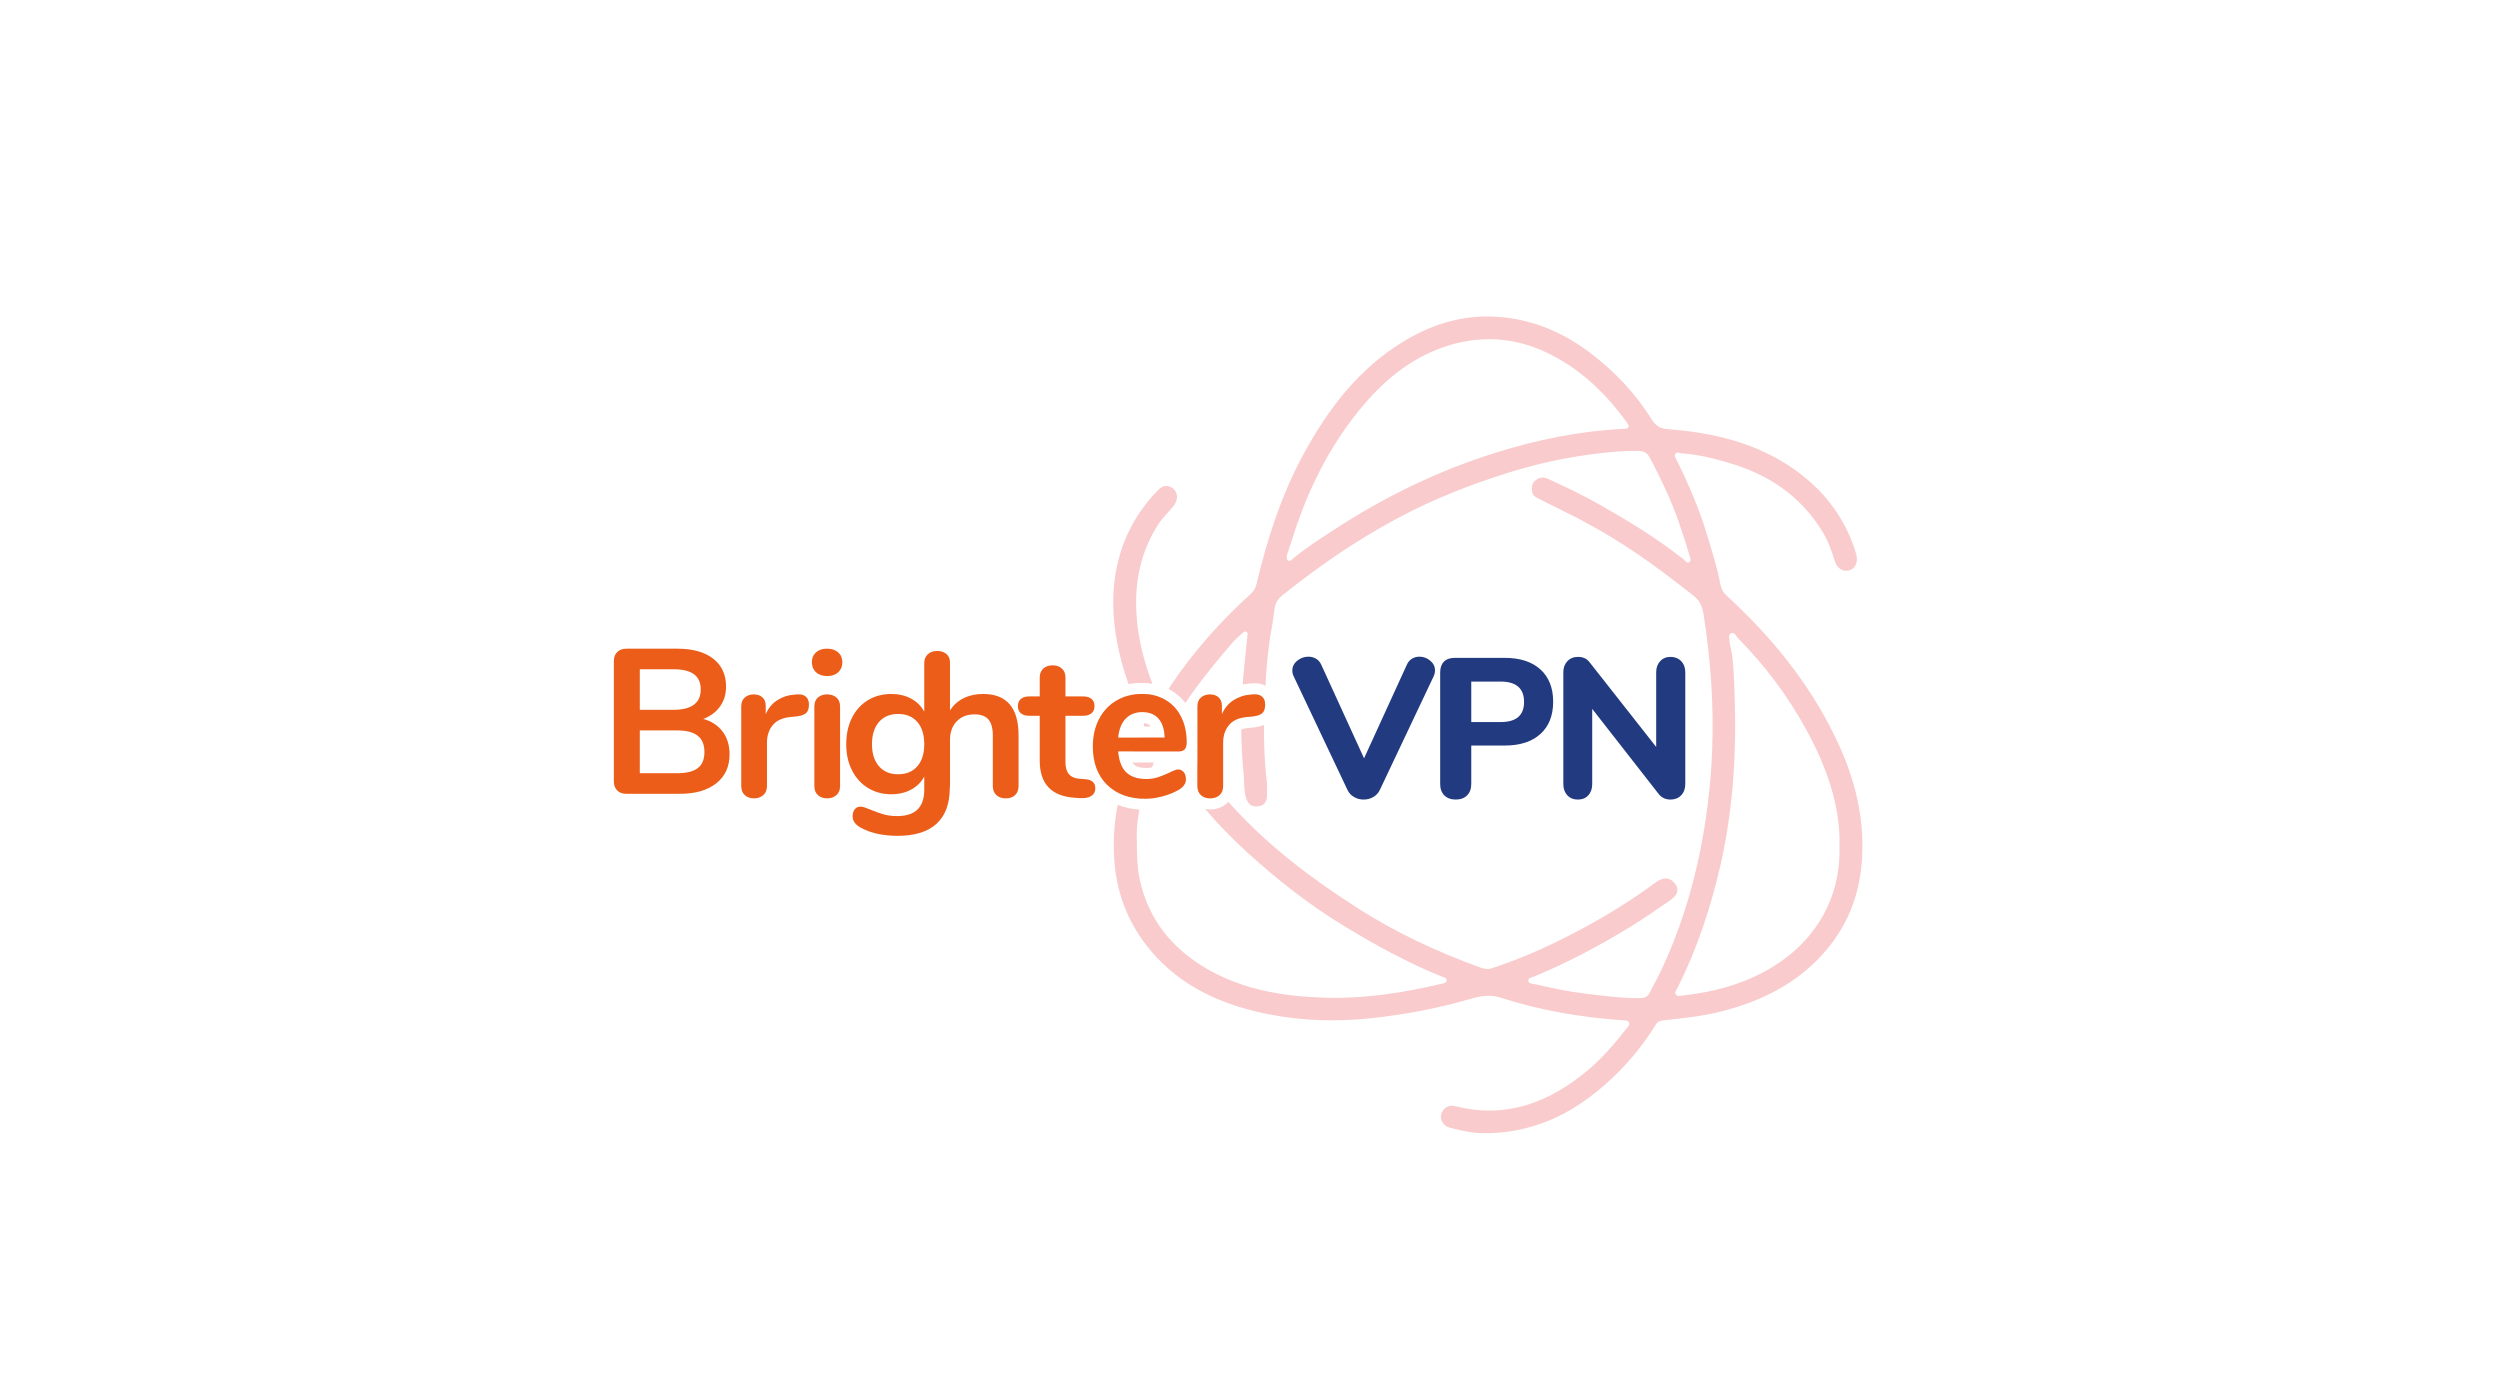 <?xml version="1.0" encoding="UTF-8"?>
<svg id="WHITE" xmlns="http://www.w3.org/2000/svg" version="1.1" viewBox="0 0 2032.97 1133.35">
  <defs>
    <style>
      .cls-1 {
        fill: #eb5d18;
      }

      .cls-1, .cls-2, .cls-3 {
        stroke-width: 0px;
      }

      .cls-2 {
        fill: #223a80;
      }

      .cls-3 {
        fill: #f9cbcc;
      }
    </style>
  </defs>
  <path id="ATOM" class="cls-3" d="M1030.32,637.22c-1.87-15.88-2.66-31.79-2.43-47.73-2.27.99-4.95,1.66-8.08,2.02h-.08s-.08.02-.08.02l-5,.5c-2.1.21-3.87.62-5.29,1.21.11,12.2.75,24.39,1.99,36.58.68,6.59-.11,13.31,2.19,19.83,1.86,5.23,5.27,6.67,10.18,5.94,4.88-.75,6.52-4.15,6.59-8.63.04-3.25.01-6.5.01-9.74ZM920.88,620.04c.38.61.79,1.14,1.24,1.58,1.92,1.89,5.2,2.85,9.75,2.85,1.83,0,3.48-.15,4.93-.45.5-1.32,1.01-2.65,1.52-3.98h-17.44ZM962.59,627.94c-1.17-1.44-2.71-2.17-4.6-2.17-.7,0-1.56.17-2.61.52,2.65,3.75,5.35,7.46,8.12,11.12.57-1.12.85-2.33.85-3.61,0-2.45-.58-4.4-1.76-5.86ZM1030.32,637.22c-1.87-15.88-2.66-31.79-2.43-47.73-2.27.99-4.95,1.66-8.08,2.02h-.08s-.08.02-.08.02l-5,.5c-2.1.21-3.87.62-5.29,1.21.11,12.2.75,24.39,1.99,36.58.68,6.59-.11,13.31,2.19,19.83,1.86,5.23,5.27,6.67,10.18,5.94,4.88-.75,6.52-4.15,6.59-8.63.04-3.25.01-6.5.01-9.74ZM920.88,620.04c.38.61.79,1.14,1.24,1.58,1.92,1.89,5.2,2.85,9.75,2.85,1.83,0,3.48-.15,4.93-.45.5-1.32,1.01-2.65,1.52-3.98h-17.44ZM962.59,627.94c-1.17-1.44-2.71-2.17-4.6-2.17-.7,0-1.56.17-2.61.52,2.65,3.75,5.35,7.46,8.12,11.12.57-1.12.85-2.33.85-3.61,0-2.45-.58-4.4-1.76-5.86ZM920.88,620.04c.38.61.79,1.14,1.24,1.58,1.92,1.89,5.2,2.85,9.75,2.85,1.83,0,3.48-.15,4.93-.45.5-1.32,1.01-2.65,1.52-3.98h-17.44ZM962.59,627.94c-1.17-1.44-2.71-2.17-4.6-2.17-.7,0-1.56.17-2.61.52,2.65,3.75,5.35,7.46,8.12,11.12.57-1.12.85-2.33.85-3.61,0-2.45-.58-4.4-1.76-5.86ZM920.88,620.04c.38.61.79,1.14,1.24,1.58,1.92,1.89,5.2,2.85,9.75,2.85,1.83,0,3.48-.15,4.93-.45.5-1.32,1.01-2.65,1.52-3.98h-17.44ZM958.44,598.43c-4.27-6.55-3.82-11.99.13-18.41.05-.08.1-.16.15-.24-2.83-4.43-6.48-7.96-10.94-10.6-1.04-.61-2.11-1.17-3.21-1.66h-.01c-.23.06-.48.1-.75.1-1.1,0-1.78-.54-2.28-1.29-3.94-1.34-8.28-2-13.01-2-2.56,0-5.03.19-7.41.59,1.86,4.45,3.88,8.83,6.06,13.16.17.34.34.68.49,1.02.44-.03.9-.04,1.36-.04,5.58,0,9.94,1.76,13.06,5.27,3.13,3.52,4.8,8.68,5.03,15.49h-19.47s-.03.07-.05.1c-1.79,3.69-3.5,7.39-5.1,11.12h36.17c2.98,0,4.91-1.19,5.79-3.56-2.04-2.99-4.04-6.01-6.01-9.05ZM962.59,627.94c-1.17-1.44-2.71-2.17-4.6-2.17-.7,0-1.56.17-2.61.52,2.65,3.75,5.35,7.46,8.12,11.12.57-1.12.85-2.33.85-3.61,0-2.45-.58-4.4-1.76-5.86ZM920.88,620.04c.38.61.79,1.14,1.24,1.58,1.92,1.89,5.2,2.85,9.75,2.85,1.83,0,3.48-.15,4.93-.45.5-1.32,1.01-2.65,1.52-3.98h-17.44ZM962.59,627.94c-1.17-1.44-2.71-2.17-4.6-2.17-.7,0-1.56.17-2.61.52,2.65,3.75,5.35,7.46,8.12,11.12.57-1.12.85-2.33.85-3.61,0-2.45-.58-4.4-1.76-5.86ZM920.88,620.04c.38.61.79,1.14,1.24,1.58,1.92,1.89,5.2,2.85,9.75,2.85,1.83,0,3.48-.15,4.93-.45.5-1.32,1.01-2.65,1.52-3.98h-17.44ZM962.59,627.94c-1.17-1.44-2.71-2.17-4.6-2.17-.7,0-1.56.17-2.61.52,2.65,3.75,5.35,7.46,8.12,11.12.57-1.12.85-2.33.85-3.61,0-2.45-.58-4.4-1.76-5.86ZM973.72,620.69v18.47c0,3.24.98,5.72,2.93,7.45,1.96,1.73,4.44,2.6,7.45,2.6s5.53-.87,7.54-2.6c.49-.42.93-.9,1.31-1.42-6.72-7.94-13.11-16.11-19.23-24.5ZM920.88,620.04c.38.61.79,1.14,1.24,1.58,1.92,1.89,5.2,2.85,9.75,2.85,1.83,0,3.48-.15,4.93-.45.5-1.32,1.01-2.65,1.52-3.98h-17.44ZM962.59,627.94c-1.17-1.44-2.71-2.17-4.6-2.17-.7,0-1.56.17-2.61.52,2.65,3.75,5.35,7.46,8.12,11.12.57-1.12.85-2.33.85-3.61,0-2.45-.58-4.4-1.76-5.86ZM973.72,620.69v18.47c0,3.24.98,5.72,2.93,7.45,1.96,1.73,4.44,2.6,7.45,2.6s5.53-.87,7.54-2.6c.49-.42.93-.9,1.31-1.42-6.72-7.94-13.11-16.11-19.23-24.5ZM1026.29,566.5c-1.45-1.26-3.36-1.88-5.74-1.88-.36,0-.74.01-1.12.04l-2.34.17c-2.49.15-4.86.59-7.12,1.31-.32,5.89-.52,11.78-.59,17.67,1.36-.33,2.81-.57,4.36-.73l5.02-.51c3.79-.44,6.42-1.39,7.87-2.84.18-.18.35-.37.51-.58.15-.19.29-.4.41-.61.04-.06.07-.12.09-.18.13-.18.22-.39.31-.59.11-.25.21-.51.3-.77h0c.08-2.22.17-4.43.26-6.64h0c-.36-1.61-1.1-2.9-2.22-3.86ZM1030.32,637.22c-1.87-15.88-2.66-31.79-2.43-47.73-2.27.99-4.95,1.66-8.08,2.02h-.08s-.08.02-.08.02l-5,.5c-2.1.21-3.87.62-5.29,1.21.11,12.2.75,24.39,1.99,36.58.68,6.59-.11,13.31,2.19,19.83,1.86,5.23,5.27,6.67,10.18,5.94,4.88-.75,6.52-4.15,6.59-8.63.04-3.25.01-6.5.01-9.74ZM920.88,620.04c.38.61.79,1.14,1.24,1.58,1.92,1.89,5.2,2.85,9.75,2.85,1.83,0,3.48-.15,4.93-.45.5-1.32,1.01-2.65,1.52-3.98h-17.44ZM962.59,627.94c-1.17-1.44-2.71-2.17-4.6-2.17-.7,0-1.56.17-2.61.52,2.65,3.75,5.35,7.46,8.12,11.12.57-1.12.85-2.33.85-3.61,0-2.45-.58-4.4-1.76-5.86ZM973.72,620.69v18.47c0,3.24.98,5.72,2.93,7.45,1.96,1.73,4.44,2.6,7.45,2.6s5.53-.87,7.54-2.6c.49-.42.93-.9,1.31-1.42-6.72-7.94-13.11-16.11-19.23-24.5ZM1026.29,566.5c-1.45-1.26-3.36-1.88-5.74-1.88-.36,0-.74.01-1.12.04l-2.34.17c-2.49.15-4.86.59-7.12,1.31-.32,5.89-.52,11.78-.59,17.67,1.36-.33,2.81-.57,4.36-.73l5.02-.51c3.79-.44,6.42-1.39,7.87-2.84.18-.18.35-.37.51-.58.15-.19.29-.4.41-.61.04-.06.07-.12.09-.18.13-.18.22-.39.31-.59.11-.25.21-.51.3-.77h0c.08-2.22.17-4.43.26-6.64h0c-.36-1.61-1.1-2.9-2.22-3.86ZM1030.32,637.22c-1.87-15.88-2.66-31.79-2.43-47.73-2.27.99-4.95,1.66-8.08,2.02h-.08s-.08.02-.08.02l-5,.5c-2.1.21-3.87.62-5.29,1.21.11,12.2.75,24.39,1.99,36.58.68,6.59-.11,13.31,2.19,19.83,1.86,5.23,5.27,6.67,10.18,5.94,4.88-.75,6.52-4.15,6.59-8.63.04-3.25.01-6.5.01-9.74ZM920.88,620.04c.38.61.79,1.14,1.24,1.58,1.92,1.89,5.2,2.85,9.75,2.85,1.83,0,3.48-.15,4.93-.45.5-1.32,1.01-2.65,1.52-3.98h-17.44ZM962.59,627.94c-1.17-1.44-2.71-2.17-4.6-2.17-.7,0-1.56.17-2.61.52,2.65,3.75,5.35,7.46,8.12,11.12.57-1.12.85-2.33.85-3.61,0-2.45-.58-4.4-1.76-5.86ZM973.72,620.69v18.47c0,3.24.98,5.72,2.93,7.45,1.96,1.73,4.44,2.6,7.45,2.6s5.53-.87,7.54-2.6c.49-.42.93-.9,1.31-1.42-6.72-7.94-13.11-16.11-19.23-24.5ZM1026.29,566.5c-1.45-1.26-3.36-1.88-5.74-1.88-.36,0-.74.01-1.12.04l-2.34.17c-2.49.15-4.86.59-7.12,1.31-.32,5.89-.52,11.78-.59,17.67,1.36-.33,2.81-.57,4.36-.73l5.02-.51c3.79-.44,6.42-1.39,7.87-2.84.18-.18.35-.37.51-.58.15-.19.29-.4.41-.61.04-.06.07-.12.09-.18.13-.18.22-.39.31-.59.11-.25.21-.51.3-.77h0c.08-2.22.17-4.43.26-6.64h0c-.36-1.61-1.1-2.9-2.22-3.86ZM1030.32,637.22c-1.87-15.88-2.66-31.79-2.43-47.73-2.27.99-4.95,1.66-8.08,2.02h-.08s-.08.02-.08.02l-5,.5c-2.1.21-3.87.62-5.29,1.21.11,12.2.75,24.39,1.99,36.58.68,6.59-.11,13.31,2.19,19.83,1.86,5.23,5.27,6.67,10.18,5.94,4.88-.75,6.52-4.15,6.59-8.63.04-3.25.01-6.5.01-9.74ZM1492.09,598.68c-21.58-44.16-52.13-81.47-88.2-114.5-2.67-2.45-4.19-5.3-4.84-8.82-2.44-13.36-6.68-26.24-10.52-39.23-6.34-21.46-15.18-41.95-25.07-62-.82-1.67-2.34-3.43-.89-5.28,1.33-1.7,3.18-.25,4.81-.16,13.06.71,25.67,3.95,38.1,7.55,32.33,9.35,58.79,26.9,76.58,56.18,4.61,7.58,7.52,15.79,10.12,24.2,1.76,5.69,6.73,8.54,11.34,7.27,5.08-1.4,7.49-6.22,6.13-12.39-.29-1.31-.66-2.6-1.07-3.87-9.49-29.1-27.73-51.63-52.96-68.33-29.91-19.82-63.82-27.63-99.05-30.26-6.34-.47-10.13-2.65-13.31-7.79-13.47-21.64-30.79-39.83-51.14-55.05-24.18-18.09-51.43-28.49-81.75-28.84-24.42-.29-47.15,7.25-67.95,19.66-36.88,22-62.01,54.85-82.2,91.89-18.24,33.43-29.73,69.34-38.48,106.21-.81,3.36-2.36,5.8-4.89,8.08-21.2,19.09-40.29,40.12-57.1,63.18-3.31,4.54-6.43,9.21-9.58,13.85.75.38,1.47.79,2.19,1.21,4.52,2.67,8.4,6.08,11.59,10.19.41-.63.83-1.26,1.26-1.88,0,0,0-.02,0-.02,2.52-3.75,5.13-7.41,7.81-11.04,9.26-12.58,19.3-24.56,29.5-36.43,2.23-2.59,4.93-4.79,7.45-7.11.96-.88,2.04-2.08,3.48-1.39,1.54.73.98,2.36.86,3.6-.98,10.24-2.15,20.47-3.07,30.72-.26,2.87-.49,5.73-.69,8.6,1.92-.42,3.89-.7,5.91-.83l2.27-.16c.61-.05,1.22-.07,1.81-.07,3.59,0,6.4.87,8.53,1.98.83-15.92,2.19-31.79,5.16-47.52,1-5.24,1.44-10.58,2.35-15.85.74-4.28,2.75-7.32,6.01-9.94,29.37-23.61,60.3-44.87,93.54-62.7,28.69-15.36,58.73-27.26,89.76-36.99,21.01-6.59,42.34-11.53,64.03-14.6,14.3-2.03,28.75-3.66,43.32-3.24,4.66.14,6.86,2.53,8.73,6.08,8.7,16.56,16.77,33.4,22.99,51.11,3.24,9.18,6.13,18.44,8.94,27.73.53,1.72,1.62,4.14-.14,5.38-2.05,1.44-3.28-1.1-4.66-2.2-21.16-16.72-44.08-30.75-67.47-44.04-13.78-7.81-28.03-14.67-42.42-21.26-3.75-1.72-6.94-1.68-10.18.68-3.18,2.33-3.62,5.6-3.25,9.21.37,3.67,3.33,5.03,5.98,6.39,10.35,5.3,20.89,10.24,31.22,15.59,17.12,8.87,33.59,18.83,49.54,29.7,15.3,10.43,29.85,21.78,44.46,33.1,5.44,4.2,7.42,9.48,8.37,15.54,5.8,36.86,8.43,73.95,6.92,111.24-1.13,28.26-4.61,56.26-10.36,83.98-6.69,32.27-16.73,63.41-30.66,93.27-3.05,6.56-6.6,12.88-9.93,19.32-1.46,2.86-3.85,3.99-7,4.05-15.12.25-30.03-1.8-45-3.59-14.05-1.66-27.8-4.7-41.56-7.81-1.95-.44-4.84-.13-4.95-2.83-.09-2.23,2.67-2.49,4.32-3.17,27.07-11.12,52.83-24.84,77.8-40.03,11.21-6.85,22.02-14.37,32.84-21.83,6.8-4.7,7.92-8.94,4.36-13.74-3.81-5.16-9.4-5.78-15.6-1.17-25.68,19.08-53.25,35.01-81.95,49-16.82,8.2-34.15,15.25-51.95,21.06-3.19,1.03-5.94.3-8.87-.76-34.94-12.64-68.51-28.27-99.78-48.31-36.86-23.62-71.75-49.8-101.46-82.36-1.22-1.33-2.42-2.67-3.61-4.02-.47.51-.95.97-1.41,1.36-3.63,3.13-8.26,4.78-13.41,4.78-1.44,0-2.83-.13-4.16-.38,10.68,12.46,22.12,24.26,34.36,35.38,24.32,22.09,50.05,42.38,78.2,59.5,25.77,15.68,52.09,30.25,80.15,41.48,1.52.61,3.77,1,3.76,3.02-.02,2.12-2.24,2.31-3.87,2.7-30.88,7.34-62.13,12.27-93.93,11.44-33.49-.88-66.36-6.01-95.94-22.83-28.92-16.46-48.91-40.33-55.94-73.82-1.9-9.09-2.2-18.17-2.24-30.49-.48-8.45.35-17.1,2.07-25.84-6.45-.44-12.36-1.76-17.68-3.95-2.99,15.47-3.99,31.38-2.53,47.83,2.38,26.62,12.1,50.01,28.98,70.29,25.17,30.25,59.22,44.98,96.74,52.34,27.05,5.3,54.34,6.07,81.99,3.21,27.46-2.85,54.27-7.92,80.71-15.53,8.42-2.42,16.52-4.21,25.68-1.24,32.41,10.51,65.83,16.08,99.8,18.42,1.67.11,3.67-.17,4.48,1.81.78,1.93-.78,3.23-1.8,4.53-9.67,12.35-19.8,24.3-31.88,34.36-31.4,26.13-66.27,39.62-107.62,29.05-5.39-1.38-10.04,1.5-11.49,6.72-1.22,4.39,1.92,9.43,6.94,10.8,10.15,2.75,20.44,4.7,28.43,4.5,15.87.03,28.82-2.43,41.35-6.35,21.05-6.57,39.34-18.09,55.96-32.63,16.51-14.45,30.5-30.91,41.97-49.54,1.56-2.52,3.64-2.99,6.2-3.27,16.09-1.76,32.17-3.35,47.95-7.48,27.78-7.26,53.11-18.77,74.17-38.82,22.07-21,35.08-46.75,38.52-76.68,4.35-38.06-4.68-73.97-21.34-108.06ZM1320.1,348.78c-35.44,1.64-69.99,8.8-103.68,19.3-46.84,14.6-90.67,35.97-131.78,62.82-11.34,7.4-22.77,14.64-33.19,23.36-1.1.93-2.22,2.45-3.95,1.62-1.48-.71-1.05-2.28-1.02-4.31,2.4-7.31,4.95-15.3,7.65-23.24,12.33-36.28,29.84-69.71,54.75-99.05,18.91-22.28,41.35-39.9,69.46-48.46,26.39-8.04,52.81-6.4,78.17,5.32,27.58,12.75,48.73,33,66.37,57.3,2.97,4.09,1.55,5.13-2.78,5.34ZM1418.45,797.72c-16.11,6.34-32.79,9.9-49.91,11.78-1.95.2-4.44,1.29-5.82-.93-1.2-1.93.58-3.58,1.42-5.23,15.96-31.91,27.1-65.47,35.02-100.23,11.19-49.16,13.36-98.97,10.97-149.06-.48-10.15-.79-20.59-3.54-30.62-.1-.35-.17-.76-.16-1.12.1-2.57-1.5-6.03,1.31-7.35,2.8-1.3,3.91,2.32,5.53,3.96,22.14,22.39,40.82,47.41,55.89,75.03,16.09,29.51,27.71,61.95,26.66,94.1,1.47,52.19-30.05,91.04-77.37,109.67ZM1011.35,629.82c.68,6.59-.11,13.31,2.19,19.83,1.86,5.23,5.27,6.67,10.18,5.94,4.88-.75,6.52-4.15,6.59-8.63.04-3.25.01-6.5.01-9.74-1.87-15.88-2.66-31.79-2.43-47.73-2.27.99-4.95,1.66-8.08,2.02h-.08s-.08.02-.08.02l-5,.5c-2.1.21-3.87.62-5.29,1.21.11,12.2.75,24.39,1.99,36.58ZM1026.63,579.73c.18-.18.35-.37.51-.58.15-.19.29-.4.41-.61.04-.06.07-.12.09-.18.13-.18.22-.39.31-.59.11-.25.21-.51.3-.77h0c.08-2.22.17-4.43.26-6.64h0c-.36-1.61-1.1-2.9-2.22-3.86-1.45-1.26-3.36-1.88-5.74-1.88-.36,0-.74.01-1.12.04l-2.34.17c-2.49.15-4.86.59-7.12,1.31-.32,5.89-.52,11.78-.59,17.67,1.36-.33,2.81-.57,4.36-.73l5.02-.51c3.79-.44,6.42-1.39,7.87-2.84ZM984.1,649.21c3.02,0,5.53-.87,7.54-2.6.49-.42.93-.9,1.31-1.42-6.72-7.94-13.11-16.11-19.23-24.5v18.47c0,3.24.98,5.72,2.93,7.45,1.96,1.73,4.44,2.6,7.45,2.6ZM964.35,633.8c0-2.45-.58-4.4-1.76-5.86-1.17-1.44-2.71-2.17-4.6-2.17-.7,0-1.56.17-2.61.52,2.65,3.75,5.35,7.46,8.12,11.12.57-1.12.85-2.33.85-3.61ZM931.87,624.47c1.83,0,3.48-.15,4.93-.45.5-1.32,1.01-2.65,1.52-3.98h-17.44c.38.61.79,1.14,1.24,1.58,1.92,1.89,5.2,2.85,9.75,2.85ZM933.44,633.44c-.51.02-1.04.03-1.57.03-6.97,0-12.3-1.78-15.97-5.34-1.95,5.72-3.65,11.5-5.07,17.34,5.17,2.37,11.09,3.7,17.76,4,1.38-5.32,3.02-10.67,4.85-16.03ZM1030.32,637.22c-1.87-15.88-2.66-31.79-2.43-47.73-2.27.99-4.95,1.66-8.08,2.02h-.08s-.08.02-.08.02l-5,.5c-2.1.21-3.87.62-5.29,1.21.11,12.2.75,24.39,1.99,36.58.68,6.59-.11,13.31,2.19,19.83,1.86,5.23,5.27,6.67,10.18,5.94,4.88-.75,6.52-4.15,6.59-8.63.04-3.25.01-6.5.01-9.74ZM1026.29,566.5c-1.45-1.26-3.36-1.88-5.74-1.88-.36,0-.74.01-1.12.04l-2.34.17c-2.49.15-4.86.59-7.12,1.31-.32,5.89-.52,11.78-.59,17.67,1.36-.33,2.81-.57,4.36-.73l5.02-.51c3.79-.44,6.42-1.39,7.87-2.84.18-.18.35-.37.51-.58.15-.19.29-.4.41-.61.04-.06.07-.12.09-.18.13-.18.22-.39.31-.59.11-.25.21-.51.3-.77h0c.08-2.22.17-4.43.26-6.64h0c-.36-1.61-1.1-2.9-2.22-3.86ZM973.72,620.69v18.47c0,3.24.98,5.72,2.93,7.45,1.96,1.73,4.44,2.6,7.45,2.6s5.53-.87,7.54-2.6c.49-.42.93-.9,1.31-1.42-6.72-7.94-13.11-16.11-19.23-24.5ZM962.59,627.94c-1.17-1.44-2.71-2.17-4.6-2.17-.7,0-1.56.17-2.61.52,2.65,3.75,5.35,7.46,8.12,11.12.57-1.12.85-2.33.85-3.61,0-2.45-.58-4.4-1.76-5.86ZM920.88,620.04c.38.61.79,1.14,1.24,1.58,1.92,1.89,5.2,2.85,9.75,2.85,1.83,0,3.48-.15,4.93-.45.5-1.32,1.01-2.65,1.52-3.98h-17.44ZM1026.29,566.5c-1.45-1.26-3.36-1.88-5.74-1.88-.36,0-.74.01-1.12.04l-2.34.17c-2.49.15-4.86.59-7.12,1.31-.32,5.89-.52,11.78-.59,17.67,1.36-.33,2.81-.57,4.36-.73l5.02-.51c3.79-.44,6.42-1.39,7.87-2.84.18-.18.35-.37.51-.58.15-.19.29-.4.41-.61.04-.06.07-.12.09-.18.13-.18.22-.39.31-.59.11-.25.21-.51.3-.77h0c.08-2.22.17-4.43.26-6.64h0c-.36-1.61-1.1-2.9-2.22-3.86ZM1030.32,637.22c-1.87-15.88-2.66-31.79-2.43-47.73-2.27.99-4.95,1.66-8.08,2.02h-.08s-.08.02-.08.02l-5,.5c-2.1.21-3.87.62-5.29,1.21.11,12.2.75,24.39,1.99,36.58.68,6.59-.11,13.31,2.19,19.83,1.86,5.23,5.27,6.67,10.18,5.94,4.88-.75,6.52-4.15,6.59-8.63.04-3.25.01-6.5.01-9.74ZM973.72,620.69v18.47c0,3.24.98,5.72,2.93,7.45,1.96,1.73,4.44,2.6,7.45,2.6s5.53-.87,7.54-2.6c.49-.42.93-.9,1.31-1.42-6.72-7.94-13.11-16.11-19.23-24.5ZM962.59,627.94c-1.17-1.44-2.71-2.17-4.6-2.17-.7,0-1.56.17-2.61.52,2.65,3.75,5.35,7.46,8.12,11.12.57-1.12.85-2.33.85-3.61,0-2.45-.58-4.4-1.76-5.86ZM920.88,620.04c.38.61.79,1.14,1.24,1.58,1.92,1.89,5.2,2.85,9.75,2.85,1.83,0,3.48-.15,4.93-.45.5-1.32,1.01-2.65,1.52-3.98h-17.44ZM973.72,620.69v18.47c0,3.24.98,5.72,2.93,7.45,1.96,1.73,4.44,2.6,7.45,2.6s5.53-.87,7.54-2.6c.49-.42.93-.9,1.31-1.42-6.72-7.94-13.11-16.11-19.23-24.5ZM962.59,627.94c-1.17-1.44-2.71-2.17-4.6-2.17-.7,0-1.56.17-2.61.52,2.65,3.75,5.35,7.46,8.12,11.12.57-1.12.85-2.33.85-3.61,0-2.45-.58-4.4-1.76-5.86ZM920.88,620.04c.38.61.79,1.14,1.24,1.58,1.92,1.89,5.2,2.85,9.75,2.85,1.83,0,3.48-.15,4.93-.45.5-1.32,1.01-2.65,1.52-3.98h-17.44ZM962.59,627.94c-1.17-1.44-2.71-2.17-4.6-2.17-.7,0-1.56.17-2.61.52,2.65,3.75,5.35,7.46,8.12,11.12.57-1.12.85-2.33.85-3.61,0-2.45-.58-4.4-1.76-5.86ZM920.88,620.04c.38.61.79,1.14,1.24,1.58,1.92,1.89,5.2,2.85,9.75,2.85,1.83,0,3.48-.15,4.93-.45.5-1.32,1.01-2.65,1.52-3.98h-17.44ZM962.59,627.94c-1.17-1.44-2.71-2.17-4.6-2.17-.7,0-1.56.17-2.61.52,2.65,3.75,5.35,7.46,8.12,11.12.57-1.12.85-2.33.85-3.61,0-2.45-.58-4.4-1.76-5.86ZM920.88,620.04c.38.61.79,1.14,1.24,1.58,1.92,1.89,5.2,2.85,9.75,2.85,1.83,0,3.48-.15,4.93-.45.5-1.32,1.01-2.65,1.52-3.98h-17.44ZM920.88,620.04c.38.61.79,1.14,1.24,1.58,1.92,1.89,5.2,2.85,9.75,2.85,1.83,0,3.48-.15,4.93-.45.5-1.32,1.01-2.65,1.52-3.98h-17.44ZM962.59,627.94c-1.17-1.44-2.71-2.17-4.6-2.17-.7,0-1.56.17-2.61.52,2.65,3.75,5.35,7.46,8.12,11.12.57-1.12.85-2.33.85-3.61,0-2.45-.58-4.4-1.76-5.86ZM935.76,590.82c-.13-.18-.26-.35-.4-.51-.82-.93-2.15-1.98-5.11-2.21.06.9.06,1.8,0,2.72h5.51ZM920.88,620.04c.38.61.79,1.14,1.24,1.58,1.92,1.89,5.2,2.85,9.75,2.85,1.83,0,3.48-.15,4.93-.45.5-1.32,1.01-2.65,1.52-3.98h-17.44ZM962.59,627.94c-1.17-1.44-2.71-2.17-4.6-2.17-.7,0-1.56.17-2.61.52,2.65,3.75,5.35,7.46,8.12,11.12.57-1.12.85-2.33.85-3.61,0-2.45-.58-4.4-1.76-5.86ZM920.88,620.04c.38.61.79,1.14,1.24,1.58,1.92,1.89,5.2,2.85,9.75,2.85,1.83,0,3.48-.15,4.93-.45.5-1.32,1.01-2.65,1.52-3.98h-17.44ZM962.59,627.94c-1.17-1.44-2.71-2.17-4.6-2.17-.7,0-1.56.17-2.61.52,2.65,3.75,5.35,7.46,8.12,11.12.57-1.12.85-2.33.85-3.61,0-2.45-.58-4.4-1.76-5.86ZM1030.32,637.22c-1.87-15.88-2.66-31.79-2.43-47.73-2.27.99-4.95,1.66-8.08,2.02h-.08s-.08.02-.08.02l-5,.5c-2.1.21-3.87.62-5.29,1.21.11,12.2.75,24.39,1.99,36.58.68,6.59-.11,13.31,2.19,19.83,1.86,5.23,5.27,6.67,10.18,5.94,4.88-.75,6.52-4.15,6.59-8.63.04-3.25.01-6.5.01-9.74ZM950.75,395.55c-5.05-1.59-8.11,2.04-10.83,4.9-15.28,16.11-25.65,35.09-30.84,56.65-5.27,21.85-4.75,43.8-.54,65.85,2.19,11.46,5.26,22.62,9.23,33.44,3.44-.71,7.04-1.06,10.75-1.06,2.97,0,5.84.22,8.59.68-6.92-18.17-11.75-36.76-12.95-56.43-1.59-26.16,3.24-50.43,17.43-72.7,3.64-5.72,8.55-10.24,12.72-15.42,4.93-6.14,3.11-13.83-3.56-15.91ZM920.88,620.04c.38.61.79,1.14,1.24,1.58,1.92,1.89,5.2,2.85,9.75,2.85,1.83,0,3.48-.15,4.93-.45.5-1.32,1.01-2.65,1.52-3.98h-17.44ZM962.59,627.94c-1.17-1.44-2.71-2.17-4.6-2.17-.7,0-1.56.17-2.61.52,2.65,3.75,5.35,7.46,8.12,11.12.57-1.12.85-2.33.85-3.61,0-2.45-.58-4.4-1.76-5.86ZM1030.32,637.22c-1.87-15.88-2.66-31.79-2.43-47.73-2.27.99-4.95,1.66-8.08,2.02h-.08s-.08.02-.08.02l-5,.5c-2.1.21-3.87.62-5.29,1.21.11,12.2.75,24.39,1.99,36.58.68,6.59-.11,13.31,2.19,19.83,1.86,5.23,5.27,6.67,10.18,5.94,4.88-.75,6.52-4.15,6.59-8.63.04-3.25.01-6.5.01-9.74Z"/>
  <g id="VPN">
    <path id="N" class="cls-2" d="M1367.13,537.65c2.21,2.32,3.32,5.32,3.32,8.99v90.91c0,3.78-1.11,6.83-3.32,9.16-2.22,2.32-5.11,3.48-8.67,3.48-3.89,0-7.02-1.4-9.4-4.21l-54.29-69.52v61.09c0,3.78-1.05,6.83-3.16,9.16-2.11,2.32-4.94,3.48-8.51,3.48s-6.43-1.16-8.59-3.48c-2.16-2.32-3.24-5.37-3.24-9.16v-90.91c0-3.67,1.11-6.67,3.32-8.99,2.21-2.32,5.11-3.48,8.67-3.48,4,0,7.08,1.4,9.24,4.21l54.29,69.03v-60.77c0-3.67,1.08-6.67,3.24-8.99,2.16-2.32,4.97-3.48,8.43-3.48s6.45,1.16,8.67,3.48Z"/>
    <path id="P" class="cls-2" d="M1174.53,646.79c-2.27-2.27-3.4-5.35-3.4-9.24v-90.75c0-3.78,1.03-6.7,3.08-8.75,2.05-2.05,4.97-3.08,8.75-3.08h40.67c12.42,0,22.09,3.13,29.01,9.4,6.91,6.27,10.37,15.02,10.37,26.25s-3.46,19.99-10.37,26.25c-6.92,6.27-16.58,9.4-29.01,9.4h-27.22v31.28c0,3.89-1.13,6.97-3.4,9.24-2.27,2.27-5.35,3.4-9.24,3.4s-6.97-1.13-9.24-3.4ZM1220.39,587.16c12.64,0,18.96-5.45,18.96-16.37s-6.32-16.53-18.96-16.53h-23.98v32.9h23.98Z"/>
    <path id="V" class="cls-2" d="M1148.12,535.7c1.84-1.13,3.89-1.7,6.16-1.7,3.24,0,6.16,1.08,8.75,3.24,2.59,2.16,3.89,4.81,3.89,7.94,0,1.62-.38,3.24-1.13,4.86l-43.75,92.37c-1.19,2.49-2.97,4.4-5.35,5.75-2.38,1.35-4.97,2.03-7.78,2.03s-5.4-.68-7.78-2.03c-2.38-1.35-4.16-3.27-5.35-5.75l-43.75-92.37c-.76-1.51-1.13-3.08-1.13-4.7,0-3.24,1.35-5.94,4.05-8.1,2.7-2.16,5.72-3.24,9.07-3.24,2.27,0,4.35.57,6.24,1.7,1.89,1.13,3.32,2.84,4.29,5.11l34.68,75.84,34.68-75.84c.97-2.27,2.38-3.97,4.21-5.11Z"/>
  </g>
  <g id="BRIGHTER">
    <path id="R" class="cls-1" d="M1026.29,566.5c1.67,1.45,2.51,3.63,2.51,6.53s-.73,5.25-2.18,6.7c-1.45,1.45-4.08,2.4-7.87,2.85l-5.02.5c-6.59.67-11.41,2.9-14.48,6.7-3.07,3.8-4.61,8.54-4.61,14.23v35.16c0,3.24-1,5.72-3.01,7.45s-4.52,2.6-7.53,2.6-5.5-.87-7.45-2.6c-1.95-1.73-2.93-4.21-2.93-7.45v-64.79c0-3.12.98-5.53,2.93-7.2,1.95-1.67,4.38-2.51,7.28-2.51s5.24.81,7.03,2.43c1.78,1.62,2.68,3.93,2.68,6.95v6.7c2.12-4.91,5.27-8.71,9.46-11.38s8.84-4.19,13.98-4.52l2.34-.17c2.9-.22,5.19.39,6.86,1.84Z"/>
    <path id="E" class="cls-1" d="M962.59,627.94c1.17,1.45,1.76,3.41,1.76,5.86,0,3.46-2.07,6.36-6.19,8.71-3.79,2.12-8.09,3.82-12.89,5.11-4.8,1.28-9.38,1.93-13.73,1.93-13.17,0-23.61-3.79-31.31-11.38-7.7-7.59-11.55-17.97-11.55-31.14,0-8.37,1.67-15.79,5.02-22.27,3.35-6.47,8.06-11.49,14.15-15.07,6.08-3.57,12.98-5.36,20.68-5.36s13.78,1.62,19.25,4.85c5.47,3.24,9.71,7.81,12.72,13.73,3.01,5.92,4.52,12.89,4.52,20.93,0,4.8-2.12,7.2-6.36,7.2h-49.39c.67,7.7,2.84,13.37,6.53,16.99,3.68,3.63,9.04,5.44,16.07,5.44,3.57,0,6.72-.45,9.46-1.34,2.73-.89,5.83-2.12,9.29-3.68,3.35-1.78,5.8-2.68,7.37-2.68,1.9,0,3.43.73,4.6,2.18ZM915.38,584.41c-3.41,3.57-5.44,8.71-6.11,15.4h37.84c-.23-6.81-1.9-11.97-5.02-15.49-3.13-3.52-7.48-5.27-13.06-5.27s-10.24,1.79-13.64,5.36Z"/>
    <path id="T" class="cls-1" d="M890.69,641.17c0,2.68-1.09,4.72-3.26,6.11s-5.27,1.98-9.29,1.76l-4.52-.34c-18.75-1.34-28.12-11.38-28.12-30.14v-36.5h-8.37c-3.01,0-5.33-.67-6.95-2.01-1.62-1.34-2.43-3.29-2.43-5.86s.81-4.52,2.43-5.86c1.62-1.34,3.93-2.01,6.95-2.01h8.37v-15.4c0-3.01.95-5.41,2.84-7.2,1.9-1.78,4.46-2.68,7.7-2.68s5.63.89,7.53,2.68c1.9,1.79,2.85,4.19,2.85,7.2v15.4h14.23c3.01,0,5.33.67,6.95,2.01,1.62,1.34,2.43,3.29,2.43,5.86s-.81,4.52-2.43,5.86c-1.62,1.34-3.93,2.01-6.95,2.01h-14.23v38c0,8.26,3.79,12.67,11.38,13.23l4.52.33c5.58.34,8.37,2.85,8.37,7.53Z"/>
    <path id="GH" class="cls-1" d="M799.47,564.33c-5.93,0-11.2,1.13-15.83,3.42-4.63,2.29-8.35,5.62-11.12,9.97v-39.01c0-2.9-.95-5.19-2.85-6.86-1.92-1.67-4.43-2.51-7.53-2.51s-5.67.89-7.63,2.68-2.92,4.13-2.92,7.03v39.68c-2.46-4.58-6.03-8.13-10.71-10.64-4.69-2.51-10.05-3.76-16.07-3.76-7.14,0-13.51,1.69-19.09,5.1s-9.91,8.2-12.98,14.4c-3.07,6.19-4.59,13.32-4.59,21.36s1.56,15.12,4.69,21.26,7.44,10.9,12.97,14.31c5.52,3.4,11.87,5.12,19.01,5.12,6.03,0,11.38-1.26,16.07-3.78,4.69-2.51,8.26-6.05,10.71-10.62v10.71c0,14.27-7.31,21.43-21.93,21.43-4.13,0-7.79-.45-10.98-1.34-3.18-.91-6.77-2.18-10.79-3.85-1.56-.67-3.07-1.26-4.52-1.77-1.45-.5-2.68-.74-3.68-.74-1.92,0-3.44.71-4.61,2.18-1.17,1.43-1.75,3.4-1.75,5.86,0,3.44,2.06,6.42,6.19,8.87,8.15,4.56,18.3,6.86,30.47,6.86,13.95,0,24.5-3.31,31.64-9.88,7.01-6.47,10.58-15.96,10.7-28.42.02-.02.02-.04,0-.06.13-.67.19-1.4.19-2.16v-37.33c0-6.36,1.8-11.44,5.43-15.24,3.63-3.79,8.46-5.69,14.49-5.69,5.12,0,8.89,1.36,11.29,4.09,2.4,2.73,3.61,7.07,3.61,12.98v41.19c0,3.13.93,5.58,2.85,7.37,1.9,1.77,4.45,2.68,7.7,2.68s5.77-.91,7.61-2.68c1.84-1.79,2.77-4.24,2.77-7.37v-41.19c0-22.43-9.62-33.65-28.8-33.65ZM745.98,623.1c-3.74,4.35-8.95,6.53-15.64,6.53s-11.78-2.18-15.57-6.53c-3.79-4.35-5.69-10.32-5.69-17.91s1.9-13.73,5.69-18.08c3.79-4.35,8.98-6.53,15.57-6.53s11.91,2.18,15.64,6.53c3.74,4.35,5.62,10.38,5.62,18.08s-1.88,13.56-5.62,17.91Z"/>
    <path id="I" class="cls-1" d="M663.56,546.66c-2.23-2.06-3.35-4.77-3.35-8.12s1.11-6.03,3.35-8.04c2.23-2.01,5.25-3.01,9.04-3.01s6.67,1,8.96,3.01c2.29,2.01,3.43,4.69,3.43,8.04s-1.12,6.06-3.35,8.12c-2.23,2.07-5.25,3.1-9.04,3.1s-6.81-1.03-9.04-3.1ZM665.15,646.61c-1.95-1.73-2.93-4.21-2.93-7.45v-64.62c0-3.24.98-5.69,2.93-7.37,1.95-1.67,4.44-2.51,7.45-2.51s5.52.84,7.53,2.51,3.01,4.13,3.01,7.37v64.62c0,3.24-1,5.72-3.01,7.45s-4.52,2.6-7.53,2.6-5.5-.87-7.45-2.6Z"/>
    <path id="R-2" data-name="R" class="cls-1" d="M655.32,566.5c1.67,1.45,2.51,3.63,2.51,6.53s-.73,5.25-2.18,6.7c-1.45,1.45-4.08,2.4-7.87,2.85l-5.02.5c-6.59.67-11.41,2.9-14.48,6.7-3.07,3.8-4.6,8.54-4.6,14.23v35.16c0,3.24-1,5.72-3.01,7.45s-4.52,2.6-7.53,2.6-5.5-.87-7.45-2.6c-1.95-1.73-2.93-4.21-2.93-7.45v-64.79c0-3.12.98-5.53,2.93-7.2,1.95-1.67,4.38-2.51,7.28-2.51s5.25.81,7.03,2.43c1.78,1.62,2.68,3.93,2.68,6.95v6.7c2.12-4.91,5.27-8.71,9.46-11.38s8.84-4.19,13.98-4.52l2.34-.17c2.9-.22,5.19.39,6.86,1.84Z"/>
    <path id="B" class="cls-1" d="M587.66,594.96c3.74,5.02,5.61,11.16,5.61,18.42,0,10.04-3.6,17.91-10.8,23.61-7.2,5.69-17.11,8.54-29.72,8.54h-43.19c-3.24,0-5.78-.89-7.62-2.68-1.84-1.78-2.76-4.3-2.76-7.53v-97.6c0-3.24.92-5.75,2.76-7.53,1.84-1.78,4.38-2.68,7.62-2.68h41.52c12.28,0,21.9,2.71,28.88,8.12,6.97,5.42,10.46,12.98,10.46,22.68,0,6.25-1.65,11.66-4.94,16.24-3.29,4.58-7.84,7.93-13.64,10.05,6.81,1.9,12.08,5.36,15.82,10.38ZM520.27,577.21h27.29c14.84,0,22.27-5.52,22.27-16.57,0-5.58-1.84-9.71-5.52-12.39-3.68-2.68-9.27-4.02-16.74-4.02h-27.29v32.98ZM567.48,624.59c3.57-2.79,5.36-7.14,5.36-13.06s-1.82-10.32-5.44-13.23c-3.63-2.9-9.29-4.35-16.99-4.35h-30.13v34.82h30.13c7.81,0,13.5-1.39,17.08-4.19Z"/>
  </g>
</svg>